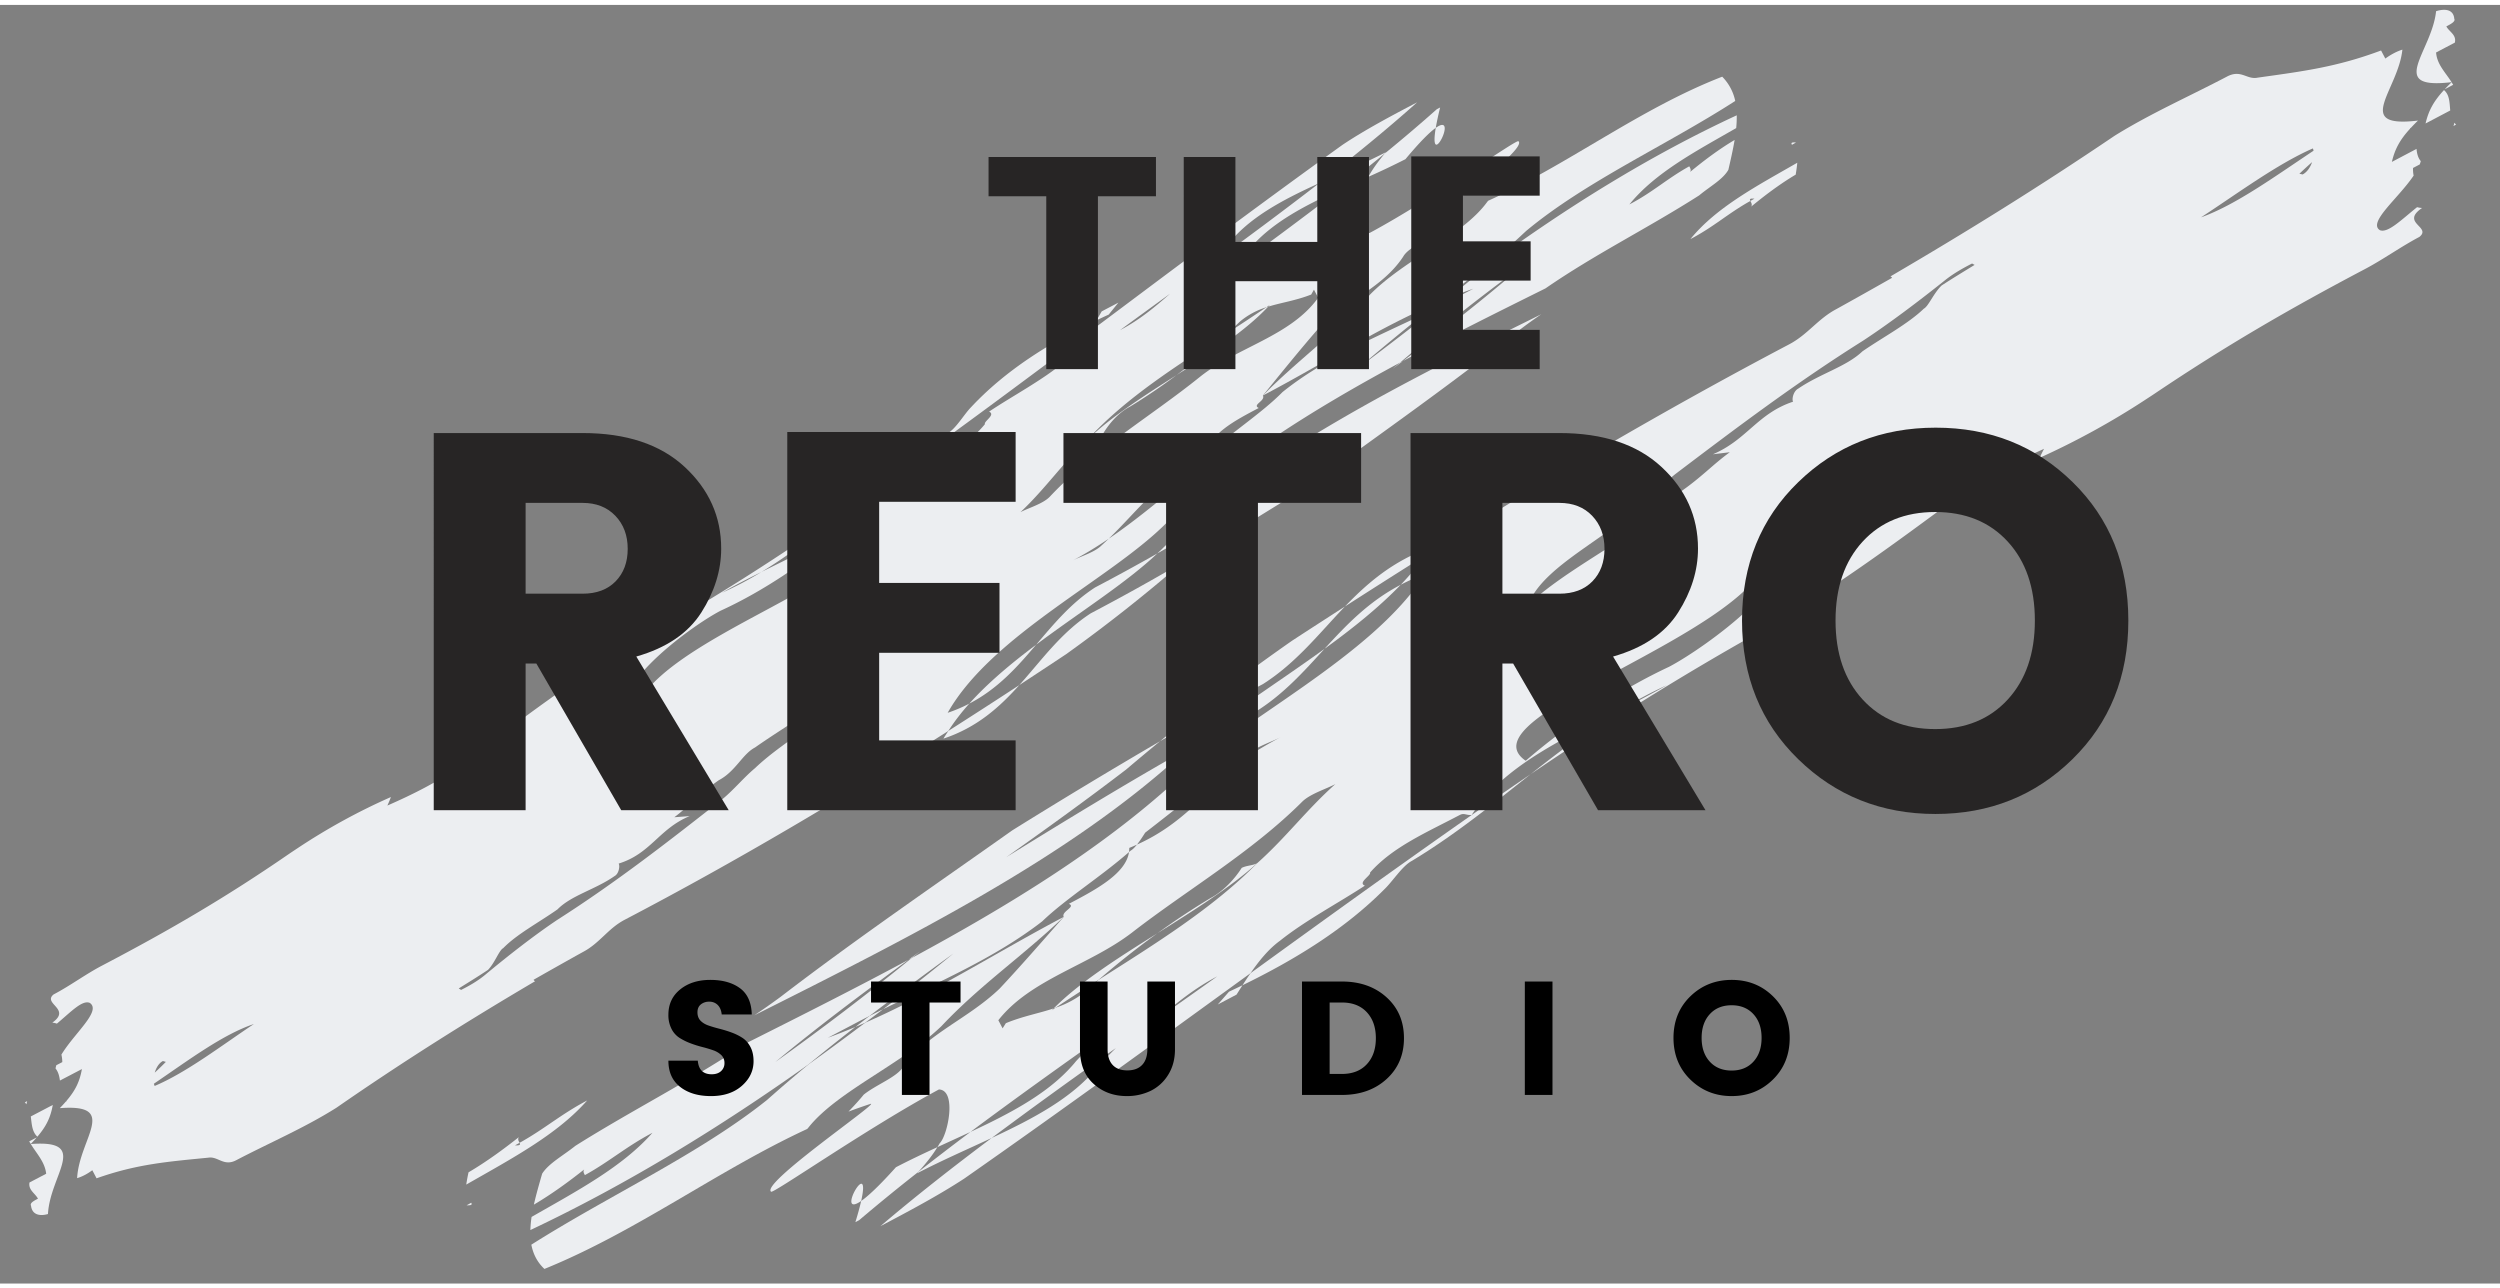 <svg width="130" height="67" viewBox="0 0 131 67" xmlns="http://www.w3.org/2000/svg"><rect x="0" y="0" width="131" height="67" fill="#808080" stroke="none"/><g fill="none" fill-rule="evenodd"><path d="M1.927 59.342l-.395.207c.024.046.052.09.079.136.118-.121.221-.234.316-.343M1.425 57.441l-.124.066c.034.031.056.066.084.101.011-.055.022-.111.04-.167M1.614 59.689c.301.502.736.933.806 1.557l-.875.459c-.071.397.296.564.444.849-.219.114-.437.228-.363.37.051.446.417.568.887.434.112-2.08 2.216-3.902-.899-3.669M2.766 57.641l-1.152.603c.05.388.058.797.344 1.061.472-.551.692-1.015.808-1.664M91.72 10.272c-.045-.086-.049-.142.215-.119-.077.04-.144.081-.215.119.04.083.114.195.042.298.678-.56 1.491-1.179 2.333-1.677.034-.21.063-.419.083-.623-2.099 1.207-4.242 2.329-5.6 4.001 1.24-.649 1.963-1.343 3.142-1.999M93.897 7.33c.074-.04.142-.081.215-.12-.262-.024-.259.032-.215.12M57.382 30.525c-1.259.816-2.163 1.912-3.088 3 2.28-1.706 4.729-3.245 6.347-4.78a113.143 113.143 0 01-3.259 1.78M49.436 38.447c1.775-.593 2.94-1.653 3.977-2.807a368.695 368.695 0 01-3.721 2.404c-.085.134-.179.267-.256.403M50.79 36.612c1.501-.777 2.516-1.926 3.504-3.087-1.29.964-2.512 1.984-3.504 3.087M73.645 8.084c.77-.925 1.274-1.417 1.589-1.642.047-.276.119-.623.229-1.067a5.829 5.829 0 00-.175.092 85.155 85.155 0 01-2.726 2.319c-.332.402-.638.808-.856 1.22a41.52 41.52 0 001.939-.922M75.234 6.442c-.397 2.363 1.233-.873 0 0M73.516 18.661l-.151.08c-.128.109-.261.217-.387.326.183-.137.356-.27.538-.406M59.223 21.043a31.263 31.263 0 002.429-1.646c-1.677 1.07-3.37 2.144-4.617 3.332.218-.114.513-.087.732-.202.29-.511.797-1.138 1.456-1.484" fill="#ECEEF1"/><path d="M55.004 25.776c2.328-2.479 5.319-4.228 7.87-6.284 1.968-1.571 4.747-2.126 6.199-4.148l-.222-.424-.144.256c-.812.319-1.551.417-2.257.636.029-.032.064-.063.093-.096l-.183.125a4.02 4.02 0 00-1.381.746c-.2.191-.405.383-.613.572-2.607 1.685-5.317 3.383-7.331 5.57-1.31 1.227-2.253 2.623-3.564 3.851.437-.229 1.169-.433 1.533-.804zm6.312-10.647c-.801.702-1.584 1.367-2.626 1.913.873-.642 1.749-1.277 2.626-1.913zM44.409 27.296c-1.994 1.81-4.409 3.425-6.651 4.448-1.753.918-6.344 4.403-4.578 5.643.554-4.219 14.449-7.646 11.229-10.091zm.764 7.415c-1.382 1.624-3.573 2.771-5.614 4.202-.657.344-1.017 1.253-1.893 1.712-1.022.714-1.53 1.342-2.333 1.941l.807-.061c-1.608.663-2.04 1.97-3.721 2.488.075.143.004.54-.215.655-1.02.714-2.265 1.006-2.993 1.747-1.02.715-2.114 1.288-2.843 2.03-.22.115-.434.768-.798 1.14-.505.336-1.021.653-1.534.972.044.025.085.052.124.078.438-.222.873-.468 1.264-.794 1.167-.971 2.551-2.057 3.79-2.886 3.139-2.004 5.908-4.176 8.676-6.347.583-.485 1.093-1.112 1.675-1.597 1.675-1.598 4.159-2.72 4.953-4.396.145-.257.583-.487.655-.884zm-31.869 18.69c-1.631.544-3.44 1.906-5.238 3.127a.442.442 0 00.039.118c1.674-.71 3.466-2.089 5.199-3.245zM8.11 55.947c.194-.176.39-.367.582-.563a2.25 2.25 0 01-.155-.044c-.212.11-.353.352-.427.607zm71.546-42.18a113.82 113.82 0 00-6.291 4.974c-4.568 2.459-8.823 5.118-12.198 8.359-2.91 2.967-9.19 5.895-11.509 9.993a7.78 7.78 0 001.132-.481c-.413.462-.782.939-1.098 1.432-5.528 3.521-11.047 6.799-16.957 9.893-.877.459-1.311 1.229-2.187 1.688-.876.486-1.734.971-2.587 1.456.013.034.04.06.08.077-3.513 2.069-6.917 4.206-10.409 6.628-1.678 1.059-3.506 1.836-5.257 2.753-.656.344-.953-.222-1.465-.134-2.122.21-3.732.332-5.85 1.081l-.223-.424c-.276.206-.55.344-.796.415.111-2.081 2.215-3.903-.901-3.668l-.002-.005a7.8 7.8 0 00.316-.344l.042-.022-.011-.014c.472-.551.691-1.014.807-1.663l-1.152.602c-.031-.236-.088-.459-.231-.636.013-.055.024-.11.042-.167.171-.088.314-.164.314-.164a1.837 1.837 0 00-.047-.392c.686-1.134 2.104-2.279 1.492-2.707-.392-.18-.99.466-1.729 1.084a1.023 1.023 0 00-.24-.053c1.021-.715-.519-.99.064-1.475.876-.459 1.675-1.06 2.551-1.518 3.566-1.868 6.498-3.582 9.778-5.841.145-.099.291-.194.436-.291a32.597 32.597 0 014.914-2.696 5.35 5.35 0 01-.187.448c1.385-.61 2.742-1.28 3.969-2.197 2.988-2.287 5.976-4.572 9.405-6.548 3.612-2.036 6.992-4.184 10.47-6.609-1.358 1.112-2.729 2.195-4.24 3.111-.709.352-1.412.711-2.075 1.095a18.406 18.406 0 002.075-1.095c2.728-1.357 5.59-2.639 6.974-5.055.287-.001.361.141.579.027 1.534-.803 3.14-1.464 4.157-2.718-.074-.142.584-.487.217-.655 1.24-.83 2.774-1.632 3.939-2.603.521-.39.945-.958 1.339-1.588 4.305-3.22 8.552-6.418 13.242-9.788 1.187-.795 2.636-1.561 3.91-2.228-1.627 1.454-3.354 2.857-5.13 4.236-1.957.891-3.778 1.847-4.898 3.358-.279.319-.559.627-.846.929a239.552 239.552 0 005.744-4.287c1.154-.529 2.356-1.034 3.487-1.619-.017.022-.033.044-.053.065-.789.646-1.591 1.284-2.407 1.916-1.74.794-3.371 1.638-4.499 2.878-.14.154-.277.315-.399.482-.277.317-.56.626-.846.927a292.157 292.157 0 003.571-2.634c.73-.546 1.456-1.097 2.173-1.653.512-.232 1.032-.463 1.551-.696-.035.062-.073.127-.101.191-.367.371-.722 2.675.157 2.756 3.352-1.801 7.732-4.951 7.806-4.809.514.452-4.875 4.22-4.582 4.248.357-.106.709-.223 1.056-.345-.247.275-.485.551-.691.83-.583.484-1.534.803-1.825 1.315-1.087 1.652-2.988 2.286-4.443 3.768-.874 1-1.891 2.252-2.907 3.507.147.282-.585.486-.217.654-1.236.648-2.666 1.397-2.763 2.5-.026.024-.052.045-.078.068-.087.046-.186.159-.285.292-2.132.932-3.156 2.468-4.735 3.989-.604.408-1.231.797-1.902 1.148.438-.229 1.168-.432 1.533-.804.126-.114.249-.229.369-.344 1.564-1.058 2.949-2.264 4.368-3.398.086-.151.223-.394.367-.591.118-.052.237-.103.359-.15a1.818 1.818 0 01.004-.21c1.3-1.198 2.933-2.239 4.003-3.33 2.177-1.756 4.893-2.875 7.413-4.092a119.541 119.541 0 00-3.242 2.674 162.148 162.148 0 003.882-2.989c.215-.107.424-.212.633-.323l1.315-.688c-.442.152-.873.317-1.298.486.732-.59 1.45-1.183 2.148-1.788 4.044-2.961 8.396-5.677 12.956-7.787a6.32 6.32 0 01-.029.67c-2.099 1.206-4.241 2.328-5.598 4.001 1.236-.647 1.961-1.344 3.139-1.998.042.082.115.193.042.297.679-.561 1.491-1.18 2.334-1.678-.085.512-.207 1.037-.327 1.563-.291.512-.947.857-1.531 1.342-2.714 1.734-5.431 3.064-8.051 4.872-2.52 1.252-5.038 2.503-7.469 3.808 2.218-1.67 4.237-3.245 6.14-4.894z" fill="#ECEEF1"/><path d="M75.441 15.552c.856-.668 1.723-1.331 2.609-1.981a66.319 66.319 0 001.918-1.725c3.119-2.598 7.36-4.494 10.958-6.813a2.546 2.546 0 00-.682-1.272c-4.342 1.686-8.045 4.592-12.267 6.503-.024.031-.05.061-.073.094-1.308 1.767-4.303 2.976-6.123 4.829-1.745 1.996-3.787 3.426-5.605 5.28 3.164-1.657 6.012-3.537 9.265-4.915M53.413 35.64a488.1 488.1 0 002.452-1.618 83.206 83.206 0 006.094-4.809 120.604 120.604 0 01-4.8 2.666c-1.555 1.006-2.567 2.444-3.746 3.761" fill="#ECEEF1"/><path d="M63.516 27.853c-.523.464-1.039.915-1.557 1.36 2.331-1.36 4.611-2.771 6.88-4.193 3.586-2.613 7.213-5.151 10.71-7.932.402-.308.807-.6 1.216-.88-7.319 3.63-14.616 7.247-19.821 12.246-.093.097-.202.194-.303.291 2.872-1.627 5.654-3.346 8.42-5.079-1.868 1.36-3.725 2.739-5.545 4.187M74.612 16.199c.216-.104.428-.209.64-.315.221-.175.435-.349.65-.525-.154.065-.309.128-.461.193-.277.217-.556.429-.829.647M66.45 15.812l-.09.029a95.73 95.73 0 01-1.994 1.318 35.617 35.617 0 01-2.714 2.238c1.811-1.154 3.599-2.301 4.798-3.585M58.603 15.601c-.219.114-.655.342-.875.459l-.265.463c.208-.1.42-.199.633-.296l.507-.626M46.875 24.657c3.593-2.584 6.929-5.067 10.231-7.537.122-.194.241-.394.357-.597-2.466 1.181-4.778 2.623-6.589 4.567-.363.371-.799 1.139-1.236 1.368-2.003 1.221-3.742 2.703-5.497 4.143.879-.613 1.762-1.239 2.659-1.891.026-.017.05-.035.075-.053M128.101 4.422l.444-.235c-.024-.045-.054-.089-.081-.135a8.794 8.794 0 00-.363.37M128.56 6.346l.139-.074c-.036-.03-.058-.066-.087-.1-.015.057-.029.115-.052.174M128.461 4.048c-.306-.5-.763-.919-.81-1.556l.983-.517c.096-.413-.297-.565-.446-.848.245-.13.491-.259.416-.399-.035-.457-.43-.562-.953-.399-.222 2.141-2.62 4.125.81 3.719M127.099 6.213l1.293-.682c-.038-.394-.026-.814-.328-1.069-.543.59-.808 1.078-.965 1.751M27.224 59.627c.045.087.047.144-.242.135.086-.046.162-.091.242-.135-.04-.082-.116-.192-.032-.303-.772.612-1.693 1.291-2.641 1.848a9.751 9.751 0 00-.12.643c2.36-1.351 4.765-2.619 6.336-4.409-1.393.734-2.219 1.486-3.543 2.221M24.693 62.766c-.083.044-.159.09-.242.134.287.011.286-.046.242-.134M65.872 36.987c1.421-.904 2.465-2.079 3.532-3.246-2.584 1.875-5.344 3.586-7.193 5.25a149.017 149.017 0 013.661-2.004M74.972 28.427c-1.977.705-3.305 1.856-4.498 3.096a461.401 461.401 0 014.198-2.669c.098-.141.209-.282.3-.427M73.398 30.384c-1.685.879-2.853 2.112-3.994 3.357 1.462-1.058 2.853-2.171 3.994-3.357M46.948 60.904c-.89.991-1.467 1.524-1.823 1.771-.065.286-.161.646-.303 1.108l.197-.103a102.18 102.18 0 013.101-2.529c.384-.43.739-.863 1-1.299-.732.338-1.463.684-2.172 1.052M45.125 62.675c.55-2.448-1.395.962 0 0M47.6 50.036l.169-.09.441-.355c-.208.151-.405.297-.61.445M63.395 46.823a39.544 39.544 0 00-2.745 1.821c1.891-1.189 3.802-2.382 5.226-3.67-.245.129-.567.118-.812.247-.343.541-.93 1.213-1.669 1.602" fill="#ECEEF1"/><path d="M68.251 41.736c-2.673 2.672-6.038 4.627-8.936 6.875-2.236 1.719-5.311 2.438-7.002 4.592l.224.425.17-.271c.907-.372 1.722-.511 2.507-.775-.034.035-.073.069-.107.104l.206-.138a5.08 5.08 0 001.552-.84c.228-.208.463-.415.7-.621 2.941-1.869 5.996-3.759 8.311-6.113 1.497-1.329 2.599-2.814 4.097-4.145-.491.259-1.304.507-1.722.907zm-7.438 11.272c.913-.764 1.803-1.49 2.973-2.106-.989.706-1.98 1.406-2.973 2.106zm19.135-13.401c2.275-1.966 5.002-3.753 7.511-4.924 1.969-1.038 7.173-4.863 5.296-6.039-.813 4.36-16.221 8.626-12.807 10.963zm-.479-7.573c1.593-1.741 4.052-3.037 6.361-4.615.737-.389 1.176-1.342 2.159-1.86 1.155-.789 1.743-1.459 2.654-2.12l-.888.108c1.796-.768 2.332-2.133 4.201-2.756-.074-.142.021-.554.268-.683 1.154-.789 2.533-1.155 3.367-1.955 1.154-.789 2.383-1.435 3.218-2.236.247-.13.513-.813.931-1.214.57-.373 1.151-.725 1.73-1.08a2.036 2.036 0 01-.133-.074c-.491.252-.98.527-1.425.883-1.327 1.06-2.897 2.25-4.297 3.168-3.54 2.225-6.683 4.604-9.825 6.982-.663.528-1.252 1.201-1.915 1.729-1.914 1.732-4.693 3.016-5.646 4.781-.171.271-.663.53-.76.942zm35.863-20.902c1.816-.647 3.867-2.141 5.898-3.492a.403.403 0 00-.038-.12c-1.869.82-3.903 2.333-5.86 3.612zm5.821-2.894c-.22.192-.445.399-.666.611.058.009.114.021.169.037.239-.125.405-.382.497-.648zM40.627 55.392a142.477 142.477 0 007.142-5.446c5.13-2.77 9.926-5.729 13.785-9.238 3.337-3.203 10.367-6.546 13.109-10.878a9.839 9.839 0 00-1.265.554 13.52 13.52 0 001.274-1.53c6.234-3.912 12.447-7.573 19.08-11.068.983-.518 1.497-1.332 2.48-1.85.986-.546 1.95-1.09 2.91-1.634a.137.137 0 00-.085-.075c3.955-2.313 7.791-4.691 11.74-7.365 1.891-1.177 3.934-2.074 5.898-3.108.739-.39 1.036.176 1.603.058 2.338-.33 4.11-.542 6.47-1.424l.223.423c.314-.227.62-.382.894-.468-.222 2.141-2.618 4.126.811 3.718l.002.004a8.78 8.78 0 00-.362.37l-.048.025.011.014c-.544.591-.807 1.079-.965 1.752l1.292-.681c.023.24.075.467.224.641-.018.057-.033.114-.055.172l-.352.186c-.005.142.006.275.032.4-.807 1.201-2.418 2.454-1.767 2.861.421.163 1.108-.533 1.948-1.207.084.024.175.039.262.042-1.154.789.521.989-.142 1.517-.983.519-1.889 1.179-2.873 1.696-4.001 2.11-7.3 4.028-11.009 6.523-.163.11-.327.215-.491.322a40.892 40.892 0 01-5.521 3.032c.068-.16.144-.316.226-.469-1.548.701-3.069 1.462-4.46 2.469-3.388 2.508-6.776 5.015-10.633 7.228-4.061 2.285-7.872 4.672-11.806 7.349 1.543-1.216 3.1-2.402 4.802-3.422a47.708 47.708 0 002.329-1.237c-.814.371-1.584.788-2.329 1.237-3.059 1.539-6.26 3.009-7.896 5.564-.314.016-.388-.125-.634.004-1.72.907-3.515 1.672-4.691 3.014.074.141-.664.53-.27.683-1.4.918-3.122 1.826-4.446 2.885-.591.428-1.084 1.034-1.547 1.702-4.877 3.537-9.691 7.049-14.999 10.762-1.341.88-2.968 1.743-4.397 2.497 1.855-1.58 3.817-3.113 5.833-4.624 2.189-1.021 4.234-2.1 5.535-3.712.321-.342.644-.674.973-.999a303.823 303.823 0 00-6.508 4.711c-1.293.605-2.635 1.188-3.904 1.85.02-.024.038-.047.06-.071.898-.705 1.809-1.404 2.733-2.096 1.948-.909 3.778-1.863 5.076-3.197.161-.166.318-.338.461-.516.319-.341.645-.674.973-.998a379.277 379.277 0 00-4.046 2.896c-.826.602-1.65 1.205-2.464 1.815-.571.266-1.154.531-1.733.797.04-.066.085-.133.119-.201.42-.4.921-2.785-.039-2.821-3.765 2.028-8.722 5.499-8.796 5.357-.542-.436 5.551-4.594 5.232-4.608-.397.128-.789.267-1.176.412.285-.297.56-.593.8-.89.662-.53 1.72-.907 2.064-1.449 1.273-1.754 3.388-2.508 5.057-4.107 1.007-1.073 2.182-2.414 3.358-3.757-.148-.282.665-.53.269-.684 1.387-.73 2.992-1.576 3.152-2.714l.089-.076c.098-.051.212-.171.327-.314 2.384-1.071 3.581-2.704 5.388-4.35a25.075 25.075 0 012.141-1.281c-.491.259-1.302.507-1.721.907-.143.124-.283.249-.42.374-1.767 1.17-3.345 2.483-4.957 3.724-.101.159-.263.417-.431.626a7.937 7.937 0 01-.401.173c0 .074-.006.146-.015.217-1.483 1.299-3.326 2.456-4.552 3.634-2.473 1.919-5.506 3.214-8.33 4.599 1.259-.965 2.489-1.94 3.685-2.919a202.992 202.992 0 00-4.402 3.276c-.241.122-.475.242-.71.366l-1.477.778c.493-.18.973-.372 1.448-.569a102.77 102.77 0 00-2.442 1.951c-4.58 3.258-9.485 6.281-14.589 8.691a5.97 5.97 0 01.064-.688c2.361-1.352 4.764-2.619 6.334-4.409-1.388.731-2.217 1.485-3.541 2.219-.041-.082-.116-.191-.031-.302-.772.612-1.693 1.291-2.642 1.848.119-.53.277-1.076.434-1.622.344-.542 1.081-.931 1.744-1.461 3.062-1.925 6.106-3.437 9.068-5.435 2.826-1.42 5.649-2.84 8.379-4.311-2.515 1.834-4.806 3.56-6.973 5.356z" fill="#ECEEF1"/><path d="M45.337 53.332c-.97.732-1.954 1.46-2.957 2.174a81.01 81.01 0 00-2.188 1.875c-3.547 2.835-8.291 5.01-12.35 7.583.094.481.303.913.686 1.27 4.845-1.966 9.048-5.147 13.772-7.336.028-.034.058-.065.084-.101 1.521-1.884 4.865-3.286 6.95-5.287 2.012-2.143 4.321-3.721 6.405-5.722-3.552 1.871-6.767 3.955-10.402 5.544M70.474 31.523c-.918.591-1.841 1.187-2.768 1.792a103.82 103.82 0 00-6.919 5.267 152.88 152.88 0 015.395-2.996c1.754-1.116 2.933-2.648 4.292-4.063M59.014 40.062c.596-.506 1.184-.996 1.773-1.48a315.034 315.034 0 00-7.749 4.675c-4.06 2.874-8.163 5.676-12.133 8.719-.456.336-.915.659-1.377.968 8.204-4.12 16.384-8.225 22.337-13.638.106-.104.231-.21.346-.315-3.229 1.824-6.365 3.739-9.482 5.667 2.114-1.498 4.218-3.013 6.285-4.596" fill="#ECEEF1"/><path d="M46.278 52.623c-.242.119-.48.237-.717.357-.25.192-.495.383-.739.575l.515-.223c.315-.237.631-.471.941-.709M55.214 52.582l.099-.034c.734-.49 1.489-.976 2.252-1.461a44.321 44.321 0 013.085-2.443c-2.042 1.281-4.059 2.556-5.436 3.938M63.811 52.379l.984-.519c.104-.165.207-.328.312-.491-.233.114-.471.228-.708.339l-.588.671M77.115 42.449c-4.066 2.846-7.845 5.575-11.588 8.288-.142.206-.282.418-.42.632 2.762-1.345 5.37-2.949 7.449-5.043.416-.399.931-1.213 1.422-1.471 2.256-1.36 4.236-2.976 6.231-4.548a197.81 197.81 0 00-3.008 2.084c-.029.018-.057.039-.086.058" fill="#ECEEF1"/><path d="M27.542 26.094v4.758h2.985c.732 0 1.309-.215 1.731-.647.422-.433.634-1 .634-1.704s-.216-1.281-.648-1.732c-.432-.451-1.005-.675-1.717-.675h-2.985zm0 8.418v7.686h-4.814V22.434h7.799c2.289 0 4.072.591 5.349 1.774 1.276 1.182 1.914 2.609 1.914 4.279 0 1.145-.347 2.262-1.041 3.351-.695 1.088-1.83 1.857-3.407 2.307l4.843 8.053h-5.632l-4.448-7.686h-.563zM53.219 22.378v3.659h-7.151v4.251h6.306v3.66h-6.306v4.59h7.151v3.66H41.253v-19.82h11.966M55.725 26.094v-3.66h15.597v3.66h-5.406v16.104h-4.813V26.094h-5.378M78.726 26.094v4.758h2.985c.731 0 1.308-.215 1.731-.647.422-.433.633-1 .633-1.704s-.216-1.281-.646-1.732c-.433-.451-1.005-.675-1.718-.675h-2.985zm0 8.418v7.686h-4.814V22.434h7.799c2.289 0 4.072.591 5.349 1.774 1.276 1.182 1.915 2.609 1.915 4.279 0 1.145-.348 2.262-1.042 3.351-.695 1.088-1.831 1.857-3.408 2.307l4.843 8.053h-5.63l-4.449-7.686h-.563zM105.205 36.398c.947-1.032 1.422-2.411 1.422-4.138 0-1.727-.475-3.107-1.422-4.139-.948-1.032-2.216-1.549-3.801-1.549-1.587 0-2.853.517-3.801 1.549s-1.421 2.412-1.421 4.139c0 1.727.473 3.106 1.421 4.138.948 1.033 2.214 1.548 3.801 1.548 1.585 0 2.853-.515 3.801-1.548zm-10.98 3.124c-1.962-1.914-2.943-4.334-2.943-7.262s.981-5.345 2.943-7.25c1.96-1.906 4.364-2.858 7.207-2.858s5.237.952 7.179 2.858c1.944 1.905 2.914 4.322 2.914 7.25s-.976 5.348-2.927 7.262c-1.953 1.915-4.346 2.873-7.18 2.873-2.834 0-5.233-.958-7.193-2.873zM51.8 10.027V7.969h8.772v2.058h-3.041v9.057h-2.707v-9.057H51.8M69.026 7.969h2.708v11.115h-2.708v-4.607h-4.29v4.607h-2.708V7.969h2.708v4.449h4.29V7.969M80.68 7.937v2.059h-4.022v2.391h3.547v2.058h-3.547v2.581h4.022v2.058h-6.73V7.937h6.73" fill="#272525"/><path d="M37.166 52.231a.667.667 0 00-.445.145c-.116.096-.174.234-.174.414 0 .181.055.326.161.437.108.11.248.195.419.253.173.06.365.117.577.17.211.054.421.118.63.195.209.076.4.171.572.283.172.114.312.273.419.479.108.206.161.453.161.741 0 .503-.205.932-.614 1.292-.409.358-.948.537-1.618.537-.669 0-1.207-.161-1.616-.483-.41-.322-.614-.779-.614-1.372h1.541c.039.475.282.712.728.712.208 0 .372-.056.491-.166a.543.543 0 00.178-.419.565.565 0 00-.161-.415 1.154 1.154 0 00-.419-.254 6.717 6.717 0 00-.576-.173 5.683 5.683 0 01-.631-.199 3.112 3.112 0 01-.572-.284 1.198 1.198 0 01-.418-.474 1.556 1.556 0 01-.161-.732c0-.554.205-.996.618-1.33.411-.333.938-.499 1.579-.499.64 0 1.159.145 1.554.436.394.29.601.749.618 1.375h-1.575c-.023-.214-.092-.379-.208-.495a.598.598 0 00-.444-.174M45.642 52.274v-1.1h4.69v1.1h-1.625v4.843h-1.448v-4.843h-1.617M56.591 54.722v-3.548h1.447v3.548c0 .355.087.629.262.82.176.192.433.289.771.289.339 0 .598-.097.779-.289.181-.191.271-.465.271-.82v-3.548h1.448v3.548c0 .524-.123.977-.368 1.358a2.212 2.212 0 01-.931.834 2.85 2.85 0 01-1.224.263c-.689 0-1.271-.214-1.745-.644-.474-.429-.71-1.032-.71-1.811M69.673 56.017h.643c.553 0 .989-.169 1.304-.508.316-.339.475-.793.475-1.364 0-.57-.159-1.024-.475-1.363-.315-.339-.751-.508-1.304-.508h-.643v3.743zm.643-4.843c.949 0 1.728.274 2.337.825.61.551.915 1.265.915 2.143 0 .876-.305 1.592-.915 2.146-.609.553-1.388.829-2.337.829h-2.091v-5.943h2.091zM79.901 57.117h1.449v-5.943h-1.449zM91.879 55.373c.285-.311.428-.726.428-1.245 0-.519-.143-.934-.428-1.244-.285-.311-.666-.466-1.143-.466s-.858.155-1.143.466c-.285.31-.428.725-.428 1.244s.143.934.428 1.245c.285.311.666.466 1.143.466s.858-.155 1.143-.466zm-3.303.94c-.59-.576-.885-1.304-.885-2.185 0-.88.295-1.607.885-2.18.59-.572 1.313-.859 2.168-.859.856 0 1.575.287 2.159.859.585.573.877 1.3.877 2.18 0 .881-.294 1.609-.881 2.185-.587.576-1.307.864-2.159.864-.852 0-1.574-.288-2.164-.864z" fill="#000"/></g></svg>
